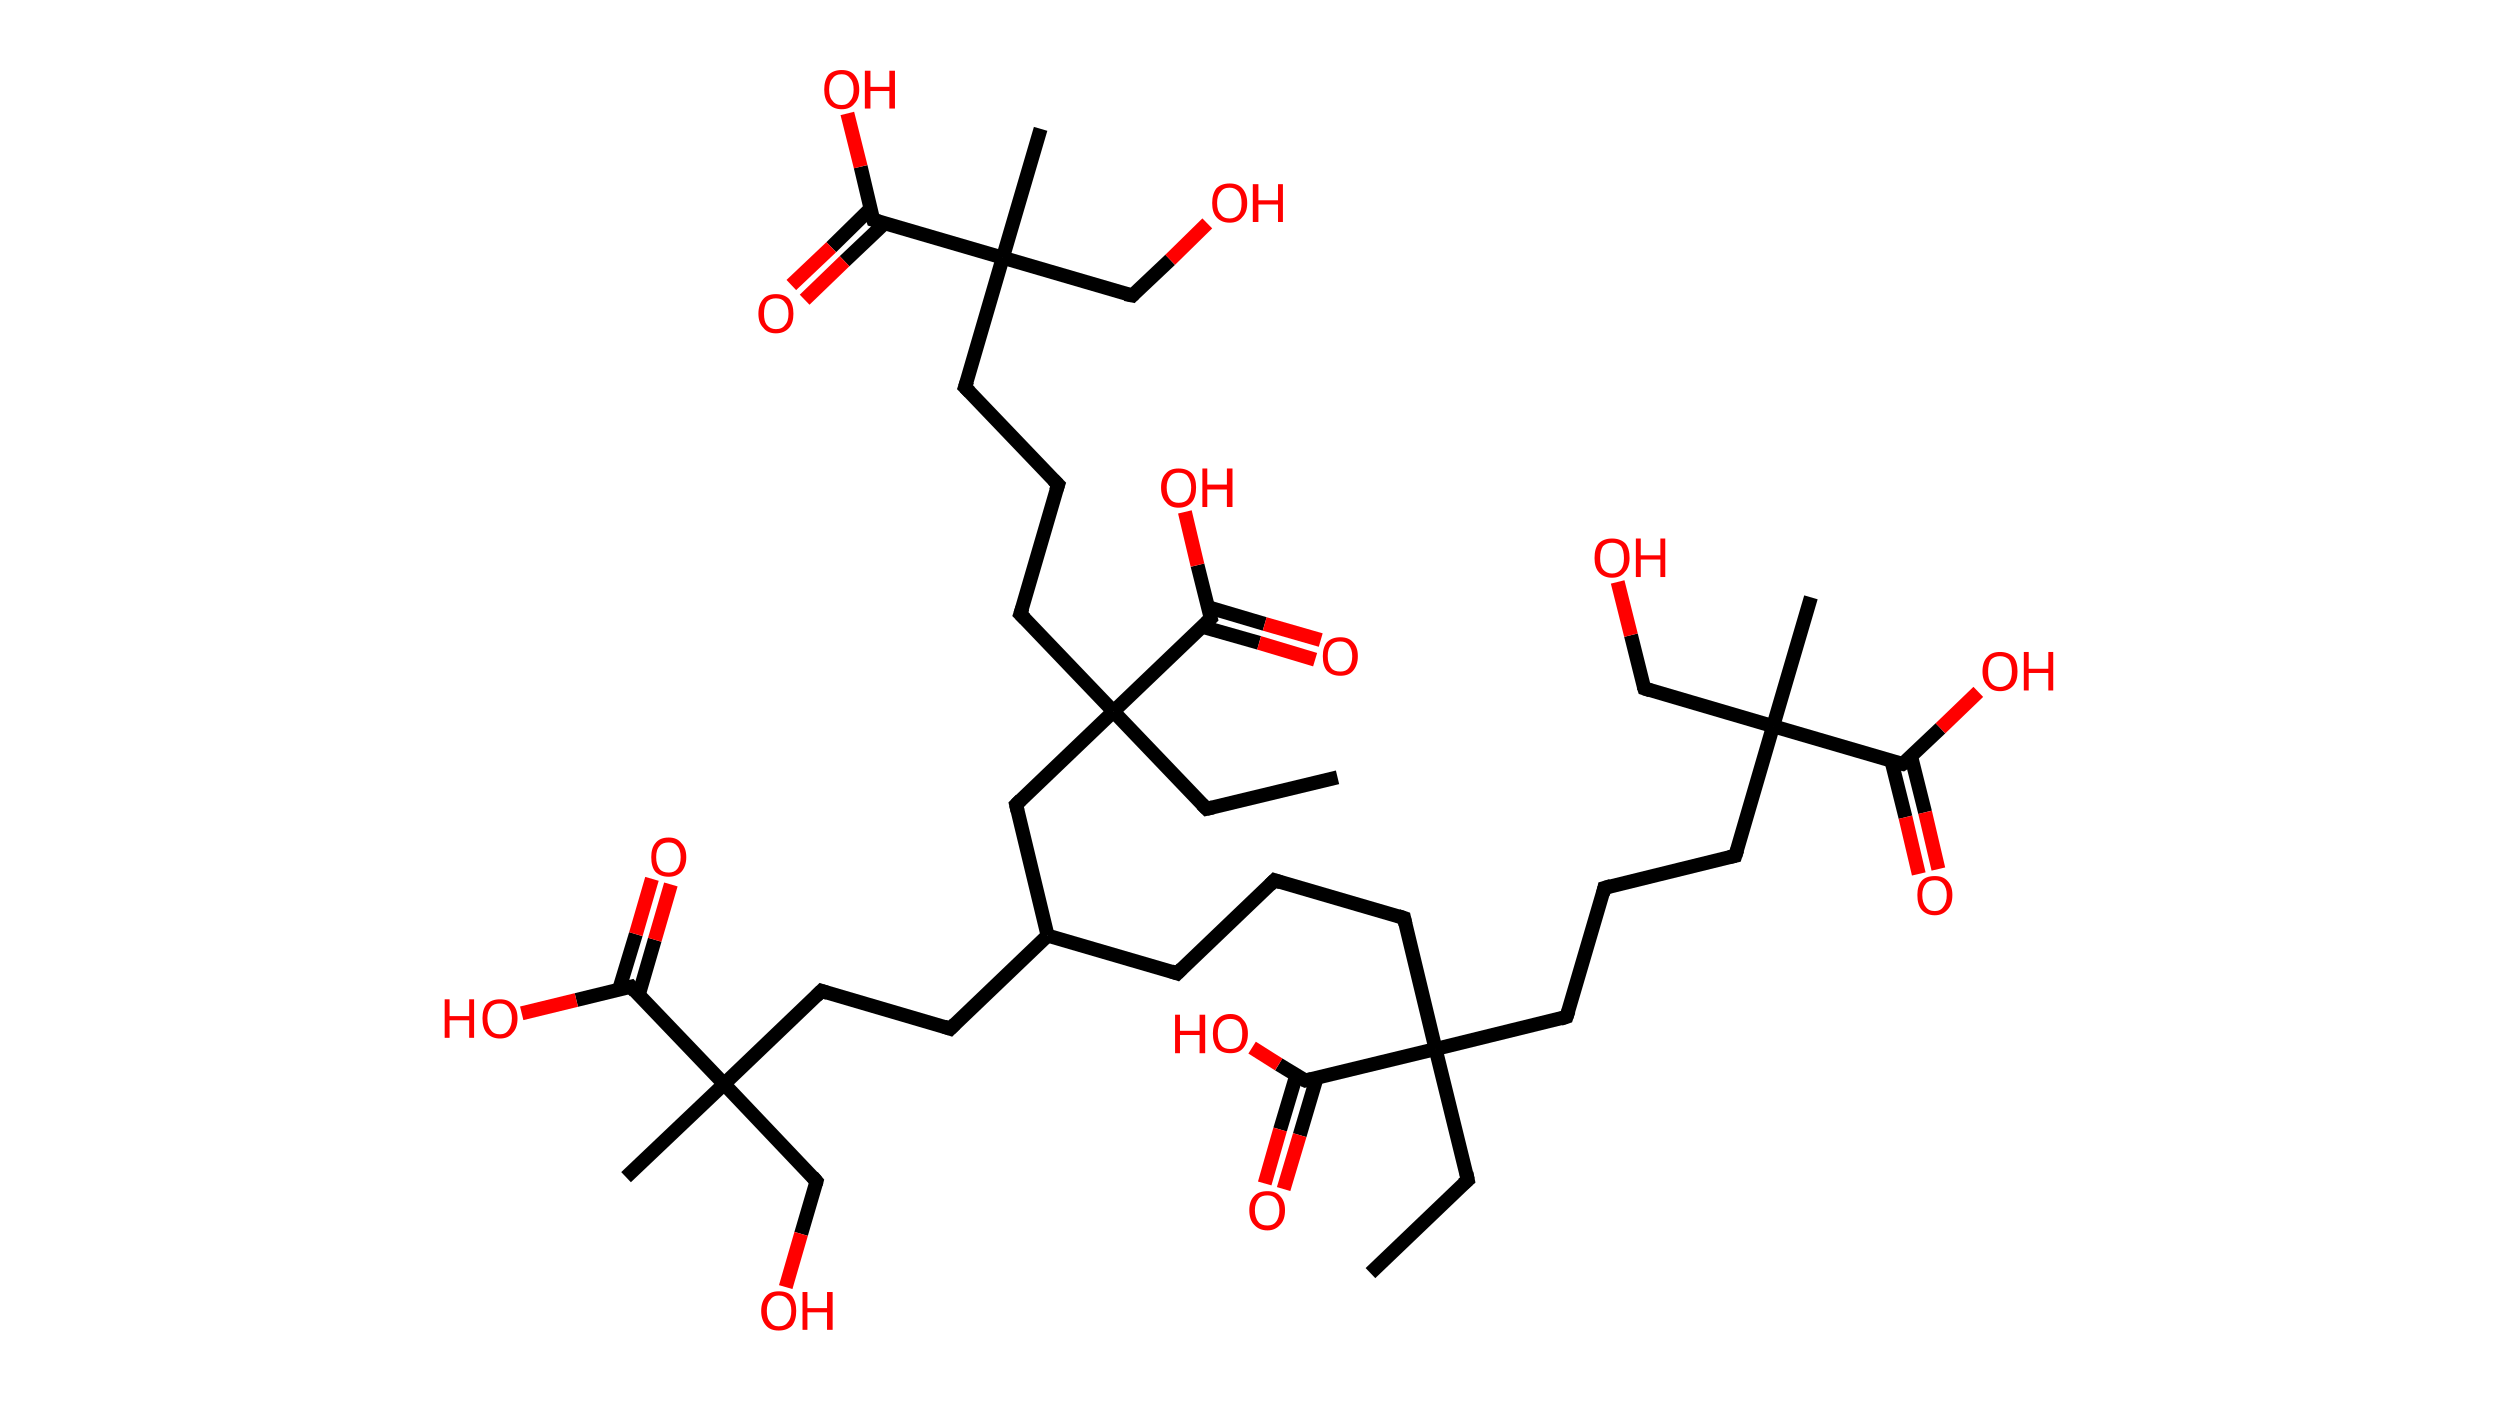 <?xml version='1.0' encoding='ASCII' standalone='yes'?>
<svg xmlns="http://www.w3.org/2000/svg" xmlns:rdkit="http://www.rdkit.org/xml" xmlns:xlink="http://www.w3.org/1999/xlink" version="1.1" baseProfile="full" xml:space="preserve" width="357px" height="200px" viewBox="0 0 357 200">
<!-- END OF HEADER -->
<rect style="opacity:1.0;fill:#FFFFFF;stroke:none" width="357.0" height="200.0" x="0.0" y="0.0"> </rect>
<path class="bond-0 atom-0 atom-1" d="M 195.7,181.8 L 209.6,168.5" style="fill:none;fill-rule:evenodd;stroke:#000000;stroke-width:2.0px;stroke-linecap:butt;stroke-linejoin:miter;stroke-opacity:1"/>
<path class="bond-1 atom-1 atom-2" d="M 209.6,168.5 L 205.0,149.8" style="fill:none;fill-rule:evenodd;stroke:#000000;stroke-width:2.0px;stroke-linecap:butt;stroke-linejoin:miter;stroke-opacity:1"/>
<path class="bond-2 atom-2 atom-3" d="M 205.0,149.8 L 200.5,131.1" style="fill:none;fill-rule:evenodd;stroke:#000000;stroke-width:2.0px;stroke-linecap:butt;stroke-linejoin:miter;stroke-opacity:1"/>
<path class="bond-3 atom-3 atom-4" d="M 200.5,131.1 L 182.0,125.7" style="fill:none;fill-rule:evenodd;stroke:#000000;stroke-width:2.0px;stroke-linecap:butt;stroke-linejoin:miter;stroke-opacity:1"/>
<path class="bond-4 atom-4 atom-5" d="M 182.0,125.7 L 168.1,139.0" style="fill:none;fill-rule:evenodd;stroke:#000000;stroke-width:2.0px;stroke-linecap:butt;stroke-linejoin:miter;stroke-opacity:1"/>
<path class="bond-5 atom-5 atom-6" d="M 168.1,139.0 L 149.6,133.6" style="fill:none;fill-rule:evenodd;stroke:#000000;stroke-width:2.0px;stroke-linecap:butt;stroke-linejoin:miter;stroke-opacity:1"/>
<path class="bond-6 atom-6 atom-7" d="M 149.6,133.6 L 135.7,146.9" style="fill:none;fill-rule:evenodd;stroke:#000000;stroke-width:2.0px;stroke-linecap:butt;stroke-linejoin:miter;stroke-opacity:1"/>
<path class="bond-7 atom-7 atom-8" d="M 135.7,146.9 L 117.3,141.5" style="fill:none;fill-rule:evenodd;stroke:#000000;stroke-width:2.0px;stroke-linecap:butt;stroke-linejoin:miter;stroke-opacity:1"/>
<path class="bond-8 atom-8 atom-9" d="M 117.3,141.5 L 103.4,154.8" style="fill:none;fill-rule:evenodd;stroke:#000000;stroke-width:2.0px;stroke-linecap:butt;stroke-linejoin:miter;stroke-opacity:1"/>
<path class="bond-9 atom-9 atom-10" d="M 103.4,154.8 L 89.4,168.1" style="fill:none;fill-rule:evenodd;stroke:#000000;stroke-width:2.0px;stroke-linecap:butt;stroke-linejoin:miter;stroke-opacity:1"/>
<path class="bond-10 atom-9 atom-11" d="M 103.4,154.8 L 116.6,168.7" style="fill:none;fill-rule:evenodd;stroke:#000000;stroke-width:2.0px;stroke-linecap:butt;stroke-linejoin:miter;stroke-opacity:1"/>
<path class="bond-11 atom-11 atom-12" d="M 116.6,168.7 L 114.4,176.2" style="fill:none;fill-rule:evenodd;stroke:#000000;stroke-width:2.0px;stroke-linecap:butt;stroke-linejoin:miter;stroke-opacity:1"/>
<path class="bond-11 atom-11 atom-12" d="M 114.4,176.2 L 112.2,183.8" style="fill:none;fill-rule:evenodd;stroke:#FF0000;stroke-width:2.0px;stroke-linecap:butt;stroke-linejoin:miter;stroke-opacity:1"/>
<path class="bond-12 atom-9 atom-13" d="M 103.4,154.8 L 90.1,140.9" style="fill:none;fill-rule:evenodd;stroke:#000000;stroke-width:2.0px;stroke-linecap:butt;stroke-linejoin:miter;stroke-opacity:1"/>
<path class="bond-13 atom-13 atom-14" d="M 91.2,142.1 L 93.5,134.2" style="fill:none;fill-rule:evenodd;stroke:#000000;stroke-width:2.0px;stroke-linecap:butt;stroke-linejoin:miter;stroke-opacity:1"/>
<path class="bond-13 atom-13 atom-14" d="M 93.5,134.2 L 95.8,126.3" style="fill:none;fill-rule:evenodd;stroke:#FF0000;stroke-width:2.0px;stroke-linecap:butt;stroke-linejoin:miter;stroke-opacity:1"/>
<path class="bond-13 atom-13 atom-14" d="M 88.4,141.3 L 90.8,133.4" style="fill:none;fill-rule:evenodd;stroke:#000000;stroke-width:2.0px;stroke-linecap:butt;stroke-linejoin:miter;stroke-opacity:1"/>
<path class="bond-13 atom-13 atom-14" d="M 90.8,133.4 L 93.1,125.5" style="fill:none;fill-rule:evenodd;stroke:#FF0000;stroke-width:2.0px;stroke-linecap:butt;stroke-linejoin:miter;stroke-opacity:1"/>
<path class="bond-14 atom-13 atom-15" d="M 90.1,140.9 L 82.3,142.8" style="fill:none;fill-rule:evenodd;stroke:#000000;stroke-width:2.0px;stroke-linecap:butt;stroke-linejoin:miter;stroke-opacity:1"/>
<path class="bond-14 atom-13 atom-15" d="M 82.3,142.8 L 74.5,144.7" style="fill:none;fill-rule:evenodd;stroke:#FF0000;stroke-width:2.0px;stroke-linecap:butt;stroke-linejoin:miter;stroke-opacity:1"/>
<path class="bond-15 atom-6 atom-16" d="M 149.6,133.6 L 145.1,114.9" style="fill:none;fill-rule:evenodd;stroke:#000000;stroke-width:2.0px;stroke-linecap:butt;stroke-linejoin:miter;stroke-opacity:1"/>
<path class="bond-16 atom-16 atom-17" d="M 145.1,114.9 L 159.0,101.6" style="fill:none;fill-rule:evenodd;stroke:#000000;stroke-width:2.0px;stroke-linecap:butt;stroke-linejoin:miter;stroke-opacity:1"/>
<path class="bond-17 atom-17 atom-18" d="M 159.0,101.6 L 172.3,115.5" style="fill:none;fill-rule:evenodd;stroke:#000000;stroke-width:2.0px;stroke-linecap:butt;stroke-linejoin:miter;stroke-opacity:1"/>
<path class="bond-18 atom-18 atom-19" d="M 172.3,115.5 L 191.0,111.0" style="fill:none;fill-rule:evenodd;stroke:#000000;stroke-width:2.0px;stroke-linecap:butt;stroke-linejoin:miter;stroke-opacity:1"/>
<path class="bond-19 atom-17 atom-20" d="M 159.0,101.6 L 145.7,87.7" style="fill:none;fill-rule:evenodd;stroke:#000000;stroke-width:2.0px;stroke-linecap:butt;stroke-linejoin:miter;stroke-opacity:1"/>
<path class="bond-20 atom-20 atom-21" d="M 145.7,87.7 L 151.1,69.2" style="fill:none;fill-rule:evenodd;stroke:#000000;stroke-width:2.0px;stroke-linecap:butt;stroke-linejoin:miter;stroke-opacity:1"/>
<path class="bond-21 atom-21 atom-22" d="M 151.1,69.2 L 137.8,55.3" style="fill:none;fill-rule:evenodd;stroke:#000000;stroke-width:2.0px;stroke-linecap:butt;stroke-linejoin:miter;stroke-opacity:1"/>
<path class="bond-22 atom-22 atom-23" d="M 137.8,55.3 L 143.2,36.8" style="fill:none;fill-rule:evenodd;stroke:#000000;stroke-width:2.0px;stroke-linecap:butt;stroke-linejoin:miter;stroke-opacity:1"/>
<path class="bond-23 atom-23 atom-24" d="M 143.2,36.8 L 148.6,18.4" style="fill:none;fill-rule:evenodd;stroke:#000000;stroke-width:2.0px;stroke-linecap:butt;stroke-linejoin:miter;stroke-opacity:1"/>
<path class="bond-24 atom-23 atom-25" d="M 143.2,36.8 L 161.7,42.2" style="fill:none;fill-rule:evenodd;stroke:#000000;stroke-width:2.0px;stroke-linecap:butt;stroke-linejoin:miter;stroke-opacity:1"/>
<path class="bond-25 atom-25 atom-26" d="M 161.7,42.2 L 167.1,37.1" style="fill:none;fill-rule:evenodd;stroke:#000000;stroke-width:2.0px;stroke-linecap:butt;stroke-linejoin:miter;stroke-opacity:1"/>
<path class="bond-25 atom-25 atom-26" d="M 167.1,37.1 L 172.4,31.9" style="fill:none;fill-rule:evenodd;stroke:#FF0000;stroke-width:2.0px;stroke-linecap:butt;stroke-linejoin:miter;stroke-opacity:1"/>
<path class="bond-26 atom-23 atom-27" d="M 143.2,36.8 L 124.7,31.4" style="fill:none;fill-rule:evenodd;stroke:#000000;stroke-width:2.0px;stroke-linecap:butt;stroke-linejoin:miter;stroke-opacity:1"/>
<path class="bond-27 atom-27 atom-28" d="M 124.3,29.8 L 118.7,35.3" style="fill:none;fill-rule:evenodd;stroke:#000000;stroke-width:2.0px;stroke-linecap:butt;stroke-linejoin:miter;stroke-opacity:1"/>
<path class="bond-27 atom-27 atom-28" d="M 118.7,35.3 L 113.0,40.7" style="fill:none;fill-rule:evenodd;stroke:#FF0000;stroke-width:2.0px;stroke-linecap:butt;stroke-linejoin:miter;stroke-opacity:1"/>
<path class="bond-27 atom-27 atom-28" d="M 126.3,31.9 L 120.6,37.3" style="fill:none;fill-rule:evenodd;stroke:#000000;stroke-width:2.0px;stroke-linecap:butt;stroke-linejoin:miter;stroke-opacity:1"/>
<path class="bond-27 atom-27 atom-28" d="M 120.6,37.3 L 114.9,42.8" style="fill:none;fill-rule:evenodd;stroke:#FF0000;stroke-width:2.0px;stroke-linecap:butt;stroke-linejoin:miter;stroke-opacity:1"/>
<path class="bond-28 atom-27 atom-29" d="M 124.7,31.4 L 122.9,23.8" style="fill:none;fill-rule:evenodd;stroke:#000000;stroke-width:2.0px;stroke-linecap:butt;stroke-linejoin:miter;stroke-opacity:1"/>
<path class="bond-28 atom-27 atom-29" d="M 122.9,23.8 L 121.0,16.2" style="fill:none;fill-rule:evenodd;stroke:#FF0000;stroke-width:2.0px;stroke-linecap:butt;stroke-linejoin:miter;stroke-opacity:1"/>
<path class="bond-29 atom-17 atom-30" d="M 159.0,101.6 L 172.9,88.3" style="fill:none;fill-rule:evenodd;stroke:#000000;stroke-width:2.0px;stroke-linecap:butt;stroke-linejoin:miter;stroke-opacity:1"/>
<path class="bond-30 atom-30 atom-31" d="M 171.7,89.5 L 179.8,91.8" style="fill:none;fill-rule:evenodd;stroke:#000000;stroke-width:2.0px;stroke-linecap:butt;stroke-linejoin:miter;stroke-opacity:1"/>
<path class="bond-30 atom-30 atom-31" d="M 179.8,91.8 L 187.8,94.2" style="fill:none;fill-rule:evenodd;stroke:#FF0000;stroke-width:2.0px;stroke-linecap:butt;stroke-linejoin:miter;stroke-opacity:1"/>
<path class="bond-30 atom-30 atom-31" d="M 172.5,86.7 L 180.6,89.1" style="fill:none;fill-rule:evenodd;stroke:#000000;stroke-width:2.0px;stroke-linecap:butt;stroke-linejoin:miter;stroke-opacity:1"/>
<path class="bond-30 atom-30 atom-31" d="M 180.6,89.1 L 188.6,91.4" style="fill:none;fill-rule:evenodd;stroke:#FF0000;stroke-width:2.0px;stroke-linecap:butt;stroke-linejoin:miter;stroke-opacity:1"/>
<path class="bond-31 atom-30 atom-32" d="M 172.9,88.3 L 171.0,80.7" style="fill:none;fill-rule:evenodd;stroke:#000000;stroke-width:2.0px;stroke-linecap:butt;stroke-linejoin:miter;stroke-opacity:1"/>
<path class="bond-31 atom-30 atom-32" d="M 171.0,80.7 L 169.2,73.1" style="fill:none;fill-rule:evenodd;stroke:#FF0000;stroke-width:2.0px;stroke-linecap:butt;stroke-linejoin:miter;stroke-opacity:1"/>
<path class="bond-32 atom-2 atom-33" d="M 205.0,149.8 L 223.7,145.2" style="fill:none;fill-rule:evenodd;stroke:#000000;stroke-width:2.0px;stroke-linecap:butt;stroke-linejoin:miter;stroke-opacity:1"/>
<path class="bond-33 atom-33 atom-34" d="M 223.7,145.2 L 229.1,126.8" style="fill:none;fill-rule:evenodd;stroke:#000000;stroke-width:2.0px;stroke-linecap:butt;stroke-linejoin:miter;stroke-opacity:1"/>
<path class="bond-34 atom-34 atom-35" d="M 229.1,126.8 L 247.8,122.2" style="fill:none;fill-rule:evenodd;stroke:#000000;stroke-width:2.0px;stroke-linecap:butt;stroke-linejoin:miter;stroke-opacity:1"/>
<path class="bond-35 atom-35 atom-36" d="M 247.8,122.2 L 253.2,103.7" style="fill:none;fill-rule:evenodd;stroke:#000000;stroke-width:2.0px;stroke-linecap:butt;stroke-linejoin:miter;stroke-opacity:1"/>
<path class="bond-36 atom-36 atom-37" d="M 253.2,103.7 L 258.6,85.3" style="fill:none;fill-rule:evenodd;stroke:#000000;stroke-width:2.0px;stroke-linecap:butt;stroke-linejoin:miter;stroke-opacity:1"/>
<path class="bond-37 atom-36 atom-38" d="M 253.2,103.7 L 234.8,98.3" style="fill:none;fill-rule:evenodd;stroke:#000000;stroke-width:2.0px;stroke-linecap:butt;stroke-linejoin:miter;stroke-opacity:1"/>
<path class="bond-38 atom-38 atom-39" d="M 234.8,98.3 L 232.9,90.7" style="fill:none;fill-rule:evenodd;stroke:#000000;stroke-width:2.0px;stroke-linecap:butt;stroke-linejoin:miter;stroke-opacity:1"/>
<path class="bond-38 atom-38 atom-39" d="M 232.9,90.7 L 231.0,83.1" style="fill:none;fill-rule:evenodd;stroke:#FF0000;stroke-width:2.0px;stroke-linecap:butt;stroke-linejoin:miter;stroke-opacity:1"/>
<path class="bond-39 atom-36 atom-40" d="M 253.2,103.7 L 271.7,109.1" style="fill:none;fill-rule:evenodd;stroke:#000000;stroke-width:2.0px;stroke-linecap:butt;stroke-linejoin:miter;stroke-opacity:1"/>
<path class="bond-40 atom-40 atom-41" d="M 270.1,108.7 L 272.1,116.7" style="fill:none;fill-rule:evenodd;stroke:#000000;stroke-width:2.0px;stroke-linecap:butt;stroke-linejoin:miter;stroke-opacity:1"/>
<path class="bond-40 atom-40 atom-41" d="M 272.1,116.7 L 274.0,124.8" style="fill:none;fill-rule:evenodd;stroke:#FF0000;stroke-width:2.0px;stroke-linecap:butt;stroke-linejoin:miter;stroke-opacity:1"/>
<path class="bond-40 atom-40 atom-41" d="M 272.9,108.0 L 274.9,116.0" style="fill:none;fill-rule:evenodd;stroke:#000000;stroke-width:2.0px;stroke-linecap:butt;stroke-linejoin:miter;stroke-opacity:1"/>
<path class="bond-40 atom-40 atom-41" d="M 274.9,116.0 L 276.8,124.1" style="fill:none;fill-rule:evenodd;stroke:#FF0000;stroke-width:2.0px;stroke-linecap:butt;stroke-linejoin:miter;stroke-opacity:1"/>
<path class="bond-41 atom-40 atom-42" d="M 271.7,109.1 L 277.1,104.0" style="fill:none;fill-rule:evenodd;stroke:#000000;stroke-width:2.0px;stroke-linecap:butt;stroke-linejoin:miter;stroke-opacity:1"/>
<path class="bond-41 atom-40 atom-42" d="M 277.1,104.0 L 282.5,98.8" style="fill:none;fill-rule:evenodd;stroke:#FF0000;stroke-width:2.0px;stroke-linecap:butt;stroke-linejoin:miter;stroke-opacity:1"/>
<path class="bond-42 atom-2 atom-43" d="M 205.0,149.8 L 186.4,154.3" style="fill:none;fill-rule:evenodd;stroke:#000000;stroke-width:2.0px;stroke-linecap:butt;stroke-linejoin:miter;stroke-opacity:1"/>
<path class="bond-43 atom-43 atom-44" d="M 185.1,153.6 L 182.8,161.3" style="fill:none;fill-rule:evenodd;stroke:#000000;stroke-width:2.0px;stroke-linecap:butt;stroke-linejoin:miter;stroke-opacity:1"/>
<path class="bond-43 atom-43 atom-44" d="M 182.8,161.3 L 180.6,169.0" style="fill:none;fill-rule:evenodd;stroke:#FF0000;stroke-width:2.0px;stroke-linecap:butt;stroke-linejoin:miter;stroke-opacity:1"/>
<path class="bond-43 atom-43 atom-44" d="M 188.0,154.0 L 185.6,162.1" style="fill:none;fill-rule:evenodd;stroke:#000000;stroke-width:2.0px;stroke-linecap:butt;stroke-linejoin:miter;stroke-opacity:1"/>
<path class="bond-43 atom-43 atom-44" d="M 185.6,162.1 L 183.3,169.8" style="fill:none;fill-rule:evenodd;stroke:#FF0000;stroke-width:2.0px;stroke-linecap:butt;stroke-linejoin:miter;stroke-opacity:1"/>
<path class="bond-44 atom-43 atom-45" d="M 186.4,154.3 L 182.6,152.0" style="fill:none;fill-rule:evenodd;stroke:#000000;stroke-width:2.0px;stroke-linecap:butt;stroke-linejoin:miter;stroke-opacity:1"/>
<path class="bond-44 atom-43 atom-45" d="M 182.6,152.0 L 178.8,149.6" style="fill:none;fill-rule:evenodd;stroke:#FF0000;stroke-width:2.0px;stroke-linecap:butt;stroke-linejoin:miter;stroke-opacity:1"/>
<path d="M 208.9,169.1 L 209.6,168.5 L 209.4,167.5" style="fill:none;stroke:#000000;stroke-width:2.0px;stroke-linecap:butt;stroke-linejoin:miter;stroke-opacity:1;"/>
<path d="M 200.7,132.0 L 200.5,131.1 L 199.6,130.8" style="fill:none;stroke:#000000;stroke-width:2.0px;stroke-linecap:butt;stroke-linejoin:miter;stroke-opacity:1;"/>
<path d="M 182.9,126.0 L 182.0,125.7 L 181.3,126.4" style="fill:none;stroke:#000000;stroke-width:2.0px;stroke-linecap:butt;stroke-linejoin:miter;stroke-opacity:1;"/>
<path d="M 168.8,138.3 L 168.1,139.0 L 167.2,138.7" style="fill:none;stroke:#000000;stroke-width:2.0px;stroke-linecap:butt;stroke-linejoin:miter;stroke-opacity:1;"/>
<path d="M 136.4,146.2 L 135.7,146.9 L 134.8,146.6" style="fill:none;stroke:#000000;stroke-width:2.0px;stroke-linecap:butt;stroke-linejoin:miter;stroke-opacity:1;"/>
<path d="M 118.2,141.8 L 117.3,141.5 L 116.6,142.2" style="fill:none;stroke:#000000;stroke-width:2.0px;stroke-linecap:butt;stroke-linejoin:miter;stroke-opacity:1;"/>
<path d="M 116.0,168.0 L 116.6,168.7 L 116.5,169.1" style="fill:none;stroke:#000000;stroke-width:2.0px;stroke-linecap:butt;stroke-linejoin:miter;stroke-opacity:1;"/>
<path d="M 90.7,141.6 L 90.1,140.9 L 89.7,141.0" style="fill:none;stroke:#000000;stroke-width:2.0px;stroke-linecap:butt;stroke-linejoin:miter;stroke-opacity:1;"/>
<path d="M 145.3,115.8 L 145.1,114.9 L 145.8,114.2" style="fill:none;stroke:#000000;stroke-width:2.0px;stroke-linecap:butt;stroke-linejoin:miter;stroke-opacity:1;"/>
<path d="M 171.6,114.8 L 172.3,115.5 L 173.2,115.3" style="fill:none;stroke:#000000;stroke-width:2.0px;stroke-linecap:butt;stroke-linejoin:miter;stroke-opacity:1;"/>
<path d="M 146.4,88.4 L 145.7,87.7 L 146.0,86.8" style="fill:none;stroke:#000000;stroke-width:2.0px;stroke-linecap:butt;stroke-linejoin:miter;stroke-opacity:1;"/>
<path d="M 150.8,70.1 L 151.1,69.2 L 150.4,68.5" style="fill:none;stroke:#000000;stroke-width:2.0px;stroke-linecap:butt;stroke-linejoin:miter;stroke-opacity:1;"/>
<path d="M 138.5,56.0 L 137.8,55.3 L 138.1,54.4" style="fill:none;stroke:#000000;stroke-width:2.0px;stroke-linecap:butt;stroke-linejoin:miter;stroke-opacity:1;"/>
<path d="M 160.7,42.0 L 161.7,42.2 L 161.9,42.0" style="fill:none;stroke:#000000;stroke-width:2.0px;stroke-linecap:butt;stroke-linejoin:miter;stroke-opacity:1;"/>
<path d="M 125.7,31.7 L 124.7,31.4 L 124.6,31.1" style="fill:none;stroke:#000000;stroke-width:2.0px;stroke-linecap:butt;stroke-linejoin:miter;stroke-opacity:1;"/>
<path d="M 172.2,89.0 L 172.9,88.3 L 172.8,87.9" style="fill:none;stroke:#000000;stroke-width:2.0px;stroke-linecap:butt;stroke-linejoin:miter;stroke-opacity:1;"/>
<path d="M 222.8,145.5 L 223.7,145.2 L 224.0,144.3" style="fill:none;stroke:#000000;stroke-width:2.0px;stroke-linecap:butt;stroke-linejoin:miter;stroke-opacity:1;"/>
<path d="M 228.9,127.7 L 229.1,126.8 L 230.1,126.5" style="fill:none;stroke:#000000;stroke-width:2.0px;stroke-linecap:butt;stroke-linejoin:miter;stroke-opacity:1;"/>
<path d="M 246.9,122.4 L 247.8,122.2 L 248.1,121.3" style="fill:none;stroke:#000000;stroke-width:2.0px;stroke-linecap:butt;stroke-linejoin:miter;stroke-opacity:1;"/>
<path d="M 235.7,98.6 L 234.8,98.3 L 234.7,98.0" style="fill:none;stroke:#000000;stroke-width:2.0px;stroke-linecap:butt;stroke-linejoin:miter;stroke-opacity:1;"/>
<path d="M 270.8,108.9 L 271.7,109.1 L 272.0,108.9" style="fill:none;stroke:#000000;stroke-width:2.0px;stroke-linecap:butt;stroke-linejoin:miter;stroke-opacity:1;"/>
<path d="M 187.3,154.1 L 186.4,154.3 L 186.2,154.2" style="fill:none;stroke:#000000;stroke-width:2.0px;stroke-linecap:butt;stroke-linejoin:miter;stroke-opacity:1;"/>
<path class="atom-12" d="M 108.7 187.2 Q 108.7 185.9, 109.4 185.1 Q 110.0 184.4, 111.2 184.4 Q 112.5 184.4, 113.1 185.1 Q 113.7 185.9, 113.7 187.2 Q 113.7 188.5, 113.1 189.3 Q 112.4 190.0, 111.2 190.0 Q 110.0 190.0, 109.4 189.3 Q 108.7 188.5, 108.7 187.2 M 111.2 189.4 Q 112.1 189.4, 112.5 188.8 Q 113.0 188.3, 113.0 187.2 Q 113.0 186.1, 112.5 185.6 Q 112.1 185.0, 111.2 185.0 Q 110.4 185.0, 110.0 185.6 Q 109.5 186.1, 109.5 187.2 Q 109.5 188.3, 110.0 188.8 Q 110.4 189.4, 111.2 189.4 " fill="#FF0000"/>
<path class="atom-12" d="M 114.6 184.5 L 115.3 184.5 L 115.3 186.8 L 118.1 186.8 L 118.1 184.5 L 118.9 184.5 L 118.9 189.9 L 118.1 189.9 L 118.1 187.4 L 115.3 187.4 L 115.3 189.9 L 114.6 189.9 L 114.6 184.5 " fill="#FF0000"/>
<path class="atom-14" d="M 93.0 122.4 Q 93.0 121.1, 93.6 120.4 Q 94.2 119.6, 95.5 119.6 Q 96.7 119.6, 97.3 120.4 Q 98.0 121.1, 98.0 122.4 Q 98.0 123.7, 97.3 124.5 Q 96.6 125.2, 95.5 125.2 Q 94.3 125.2, 93.6 124.5 Q 93.0 123.8, 93.0 122.4 M 95.5 124.6 Q 96.3 124.6, 96.7 124.1 Q 97.2 123.5, 97.2 122.4 Q 97.2 121.3, 96.7 120.8 Q 96.3 120.3, 95.5 120.3 Q 94.6 120.3, 94.2 120.8 Q 93.7 121.3, 93.7 122.4 Q 93.7 123.5, 94.2 124.1 Q 94.6 124.6, 95.5 124.6 " fill="#FF0000"/>
<path class="atom-15" d="M 63.5 142.7 L 64.2 142.7 L 64.2 145.1 L 67.0 145.1 L 67.0 142.7 L 67.7 142.7 L 67.7 148.2 L 67.0 148.2 L 67.0 145.7 L 64.2 145.7 L 64.2 148.2 L 63.5 148.2 L 63.5 142.7 " fill="#FF0000"/>
<path class="atom-15" d="M 68.9 145.4 Q 68.9 144.1, 69.5 143.4 Q 70.2 142.7, 71.4 142.7 Q 72.6 142.7, 73.2 143.4 Q 73.9 144.1, 73.9 145.4 Q 73.9 146.8, 73.2 147.5 Q 72.6 148.3, 71.4 148.3 Q 70.2 148.3, 69.5 147.5 Q 68.9 146.8, 68.9 145.4 M 71.4 147.7 Q 72.2 147.7, 72.6 147.1 Q 73.1 146.5, 73.1 145.4 Q 73.1 144.4, 72.6 143.8 Q 72.2 143.3, 71.4 143.3 Q 70.5 143.3, 70.1 143.8 Q 69.6 144.4, 69.6 145.4 Q 69.6 146.5, 70.1 147.1 Q 70.5 147.7, 71.4 147.7 " fill="#FF0000"/>
<path class="atom-26" d="M 173.1 29.0 Q 173.1 27.7, 173.7 26.9 Q 174.4 26.2, 175.6 26.2 Q 176.8 26.2, 177.4 26.9 Q 178.1 27.7, 178.1 29.0 Q 178.1 30.3, 177.4 31.0 Q 176.8 31.8, 175.6 31.8 Q 174.4 31.8, 173.7 31.0 Q 173.1 30.3, 173.1 29.0 M 175.6 31.2 Q 176.4 31.2, 176.9 30.6 Q 177.3 30.1, 177.3 29.0 Q 177.3 27.9, 176.9 27.4 Q 176.4 26.8, 175.6 26.8 Q 174.7 26.8, 174.3 27.4 Q 173.8 27.9, 173.8 29.0 Q 173.8 30.1, 174.3 30.6 Q 174.7 31.2, 175.6 31.2 " fill="#FF0000"/>
<path class="atom-26" d="M 178.9 26.3 L 179.7 26.3 L 179.7 28.6 L 182.5 28.6 L 182.5 26.3 L 183.2 26.3 L 183.2 31.7 L 182.5 31.7 L 182.5 29.2 L 179.7 29.2 L 179.7 31.7 L 178.9 31.7 L 178.9 26.3 " fill="#FF0000"/>
<path class="atom-28" d="M 108.3 44.8 Q 108.3 43.5, 109.0 42.7 Q 109.6 42.0, 110.8 42.0 Q 112.0 42.0, 112.7 42.7 Q 113.3 43.5, 113.3 44.8 Q 113.3 46.1, 112.7 46.8 Q 112.0 47.6, 110.8 47.6 Q 109.6 47.6, 109.0 46.8 Q 108.3 46.1, 108.3 44.8 M 110.8 47.0 Q 111.7 47.0, 112.1 46.4 Q 112.6 45.9, 112.6 44.8 Q 112.6 43.7, 112.1 43.2 Q 111.7 42.6, 110.8 42.6 Q 110.0 42.6, 109.5 43.1 Q 109.1 43.7, 109.1 44.8 Q 109.1 45.9, 109.5 46.4 Q 110.0 47.0, 110.8 47.0 " fill="#FF0000"/>
<path class="atom-29" d="M 117.7 12.8 Q 117.7 11.5, 118.3 10.7 Q 119.0 10.0, 120.2 10.0 Q 121.4 10.0, 122.0 10.7 Q 122.7 11.5, 122.7 12.8 Q 122.7 14.1, 122.0 14.8 Q 121.4 15.6, 120.2 15.6 Q 119.0 15.6, 118.3 14.8 Q 117.7 14.1, 117.7 12.8 M 120.2 15.0 Q 121.0 15.0, 121.4 14.4 Q 121.9 13.9, 121.9 12.8 Q 121.9 11.7, 121.4 11.2 Q 121.0 10.6, 120.2 10.6 Q 119.3 10.6, 118.9 11.2 Q 118.4 11.7, 118.4 12.8 Q 118.4 13.9, 118.9 14.4 Q 119.3 15.0, 120.2 15.0 " fill="#FF0000"/>
<path class="atom-29" d="M 123.5 10.1 L 124.3 10.1 L 124.3 12.4 L 127.0 12.4 L 127.0 10.1 L 127.8 10.1 L 127.8 15.5 L 127.0 15.5 L 127.0 13.0 L 124.3 13.0 L 124.3 15.5 L 123.5 15.5 L 123.5 10.1 " fill="#FF0000"/>
<path class="atom-31" d="M 188.9 93.7 Q 188.9 92.4, 189.5 91.7 Q 190.2 91.0, 191.4 91.0 Q 192.6 91.0, 193.2 91.7 Q 193.9 92.4, 193.9 93.7 Q 193.9 95.0, 193.2 95.8 Q 192.6 96.5, 191.4 96.5 Q 190.2 96.5, 189.5 95.8 Q 188.9 95.1, 188.9 93.7 M 191.4 95.9 Q 192.2 95.9, 192.6 95.4 Q 193.1 94.8, 193.1 93.7 Q 193.1 92.7, 192.6 92.1 Q 192.2 91.6, 191.4 91.6 Q 190.5 91.6, 190.1 92.1 Q 189.6 92.6, 189.6 93.7 Q 189.6 94.8, 190.1 95.4 Q 190.5 95.9, 191.4 95.9 " fill="#FF0000"/>
<path class="atom-32" d="M 165.8 69.6 Q 165.8 68.3, 166.5 67.6 Q 167.1 66.9, 168.3 66.9 Q 169.5 66.9, 170.2 67.6 Q 170.8 68.3, 170.8 69.6 Q 170.8 71.0, 170.2 71.7 Q 169.5 72.5, 168.3 72.5 Q 167.1 72.5, 166.5 71.7 Q 165.8 71.0, 165.8 69.6 M 168.3 71.8 Q 169.2 71.8, 169.6 71.3 Q 170.1 70.7, 170.1 69.6 Q 170.1 68.6, 169.6 68.0 Q 169.2 67.5, 168.3 67.5 Q 167.5 67.5, 167.1 68.0 Q 166.6 68.6, 166.6 69.6 Q 166.6 70.7, 167.1 71.3 Q 167.5 71.8, 168.3 71.8 " fill="#FF0000"/>
<path class="atom-32" d="M 171.7 66.9 L 172.4 66.9 L 172.4 69.2 L 175.2 69.2 L 175.2 66.9 L 176.0 66.9 L 176.0 72.4 L 175.2 72.4 L 175.2 69.9 L 172.4 69.9 L 172.4 72.4 L 171.7 72.4 L 171.7 66.9 " fill="#FF0000"/>
<path class="atom-39" d="M 227.7 79.7 Q 227.7 78.3, 228.3 77.6 Q 229.0 76.9, 230.2 76.9 Q 231.4 76.9, 232.1 77.6 Q 232.7 78.3, 232.7 79.7 Q 232.7 81.0, 232.0 81.7 Q 231.4 82.5, 230.2 82.5 Q 229.0 82.5, 228.3 81.7 Q 227.7 81.0, 227.7 79.7 M 230.2 81.9 Q 231.0 81.9, 231.5 81.3 Q 231.9 80.8, 231.9 79.7 Q 231.9 78.6, 231.5 78.0 Q 231.0 77.5, 230.2 77.5 Q 229.4 77.5, 228.9 78.0 Q 228.5 78.6, 228.5 79.7 Q 228.5 80.8, 228.9 81.3 Q 229.4 81.9, 230.2 81.9 " fill="#FF0000"/>
<path class="atom-39" d="M 233.6 76.9 L 234.3 76.9 L 234.3 79.3 L 237.1 79.3 L 237.1 76.9 L 237.8 76.9 L 237.8 82.4 L 237.1 82.4 L 237.1 79.9 L 234.3 79.9 L 234.3 82.4 L 233.6 82.4 L 233.6 76.9 " fill="#FF0000"/>
<path class="atom-41" d="M 273.8 127.8 Q 273.8 126.5, 274.4 125.8 Q 275.0 125.1, 276.3 125.1 Q 277.5 125.1, 278.1 125.8 Q 278.8 126.5, 278.8 127.8 Q 278.8 129.2, 278.1 129.9 Q 277.4 130.7, 276.3 130.7 Q 275.1 130.7, 274.4 129.9 Q 273.8 129.2, 273.8 127.8 M 276.3 130.1 Q 277.1 130.1, 277.5 129.5 Q 278.0 128.9, 278.0 127.8 Q 278.0 126.8, 277.5 126.2 Q 277.1 125.7, 276.3 125.7 Q 275.4 125.7, 275.0 126.2 Q 274.5 126.8, 274.5 127.8 Q 274.5 128.9, 275.0 129.5 Q 275.4 130.1, 276.3 130.1 " fill="#FF0000"/>
<path class="atom-42" d="M 283.1 95.9 Q 283.1 94.5, 283.8 93.8 Q 284.4 93.1, 285.6 93.1 Q 286.8 93.1, 287.5 93.8 Q 288.1 94.5, 288.1 95.9 Q 288.1 97.2, 287.5 97.9 Q 286.8 98.7, 285.6 98.7 Q 284.4 98.7, 283.8 97.9 Q 283.1 97.2, 283.1 95.9 M 285.6 98.1 Q 286.4 98.1, 286.9 97.5 Q 287.3 96.9, 287.3 95.9 Q 287.3 94.8, 286.9 94.2 Q 286.4 93.7, 285.6 93.7 Q 284.8 93.7, 284.3 94.2 Q 283.9 94.8, 283.9 95.9 Q 283.9 97.0, 284.3 97.5 Q 284.8 98.1, 285.6 98.1 " fill="#FF0000"/>
<path class="atom-42" d="M 289.0 93.1 L 289.7 93.1 L 289.7 95.5 L 292.5 95.5 L 292.5 93.1 L 293.2 93.1 L 293.2 98.6 L 292.5 98.6 L 292.5 96.1 L 289.7 96.1 L 289.7 98.6 L 289.0 98.6 L 289.0 93.1 " fill="#FF0000"/>
<path class="atom-44" d="M 178.4 172.8 Q 178.4 171.5, 179.1 170.8 Q 179.7 170.1, 181.0 170.1 Q 182.2 170.1, 182.8 170.8 Q 183.5 171.5, 183.5 172.8 Q 183.5 174.2, 182.8 174.9 Q 182.1 175.7, 181.0 175.7 Q 179.8 175.7, 179.1 174.9 Q 178.4 174.2, 178.4 172.8 M 181.0 175.0 Q 181.8 175.0, 182.2 174.5 Q 182.7 173.9, 182.7 172.8 Q 182.7 171.8, 182.2 171.2 Q 181.8 170.7, 181.0 170.7 Q 180.1 170.7, 179.7 171.2 Q 179.2 171.8, 179.2 172.8 Q 179.2 173.9, 179.7 174.5 Q 180.1 175.0, 181.0 175.0 " fill="#FF0000"/>
<path class="atom-45" d="M 167.8 144.9 L 168.5 144.9 L 168.5 147.2 L 171.3 147.2 L 171.3 144.9 L 172.1 144.9 L 172.1 150.4 L 171.3 150.4 L 171.3 147.8 L 168.5 147.8 L 168.5 150.4 L 167.8 150.4 L 167.8 144.9 " fill="#FF0000"/>
<path class="atom-45" d="M 173.2 147.6 Q 173.2 146.3, 173.8 145.6 Q 174.5 144.8, 175.7 144.8 Q 176.9 144.8, 177.5 145.6 Q 178.2 146.3, 178.2 147.6 Q 178.2 148.9, 177.5 149.7 Q 176.9 150.4, 175.7 150.4 Q 174.5 150.4, 173.8 149.7 Q 173.2 148.9, 173.2 147.6 M 175.7 149.8 Q 176.5 149.8, 177.0 149.3 Q 177.4 148.7, 177.4 147.6 Q 177.4 146.5, 177.0 146.0 Q 176.5 145.5, 175.7 145.5 Q 174.8 145.5, 174.4 146.0 Q 173.9 146.5, 173.9 147.6 Q 173.9 148.7, 174.4 149.3 Q 174.8 149.8, 175.7 149.8 " fill="#FF0000"/>
</svg>
